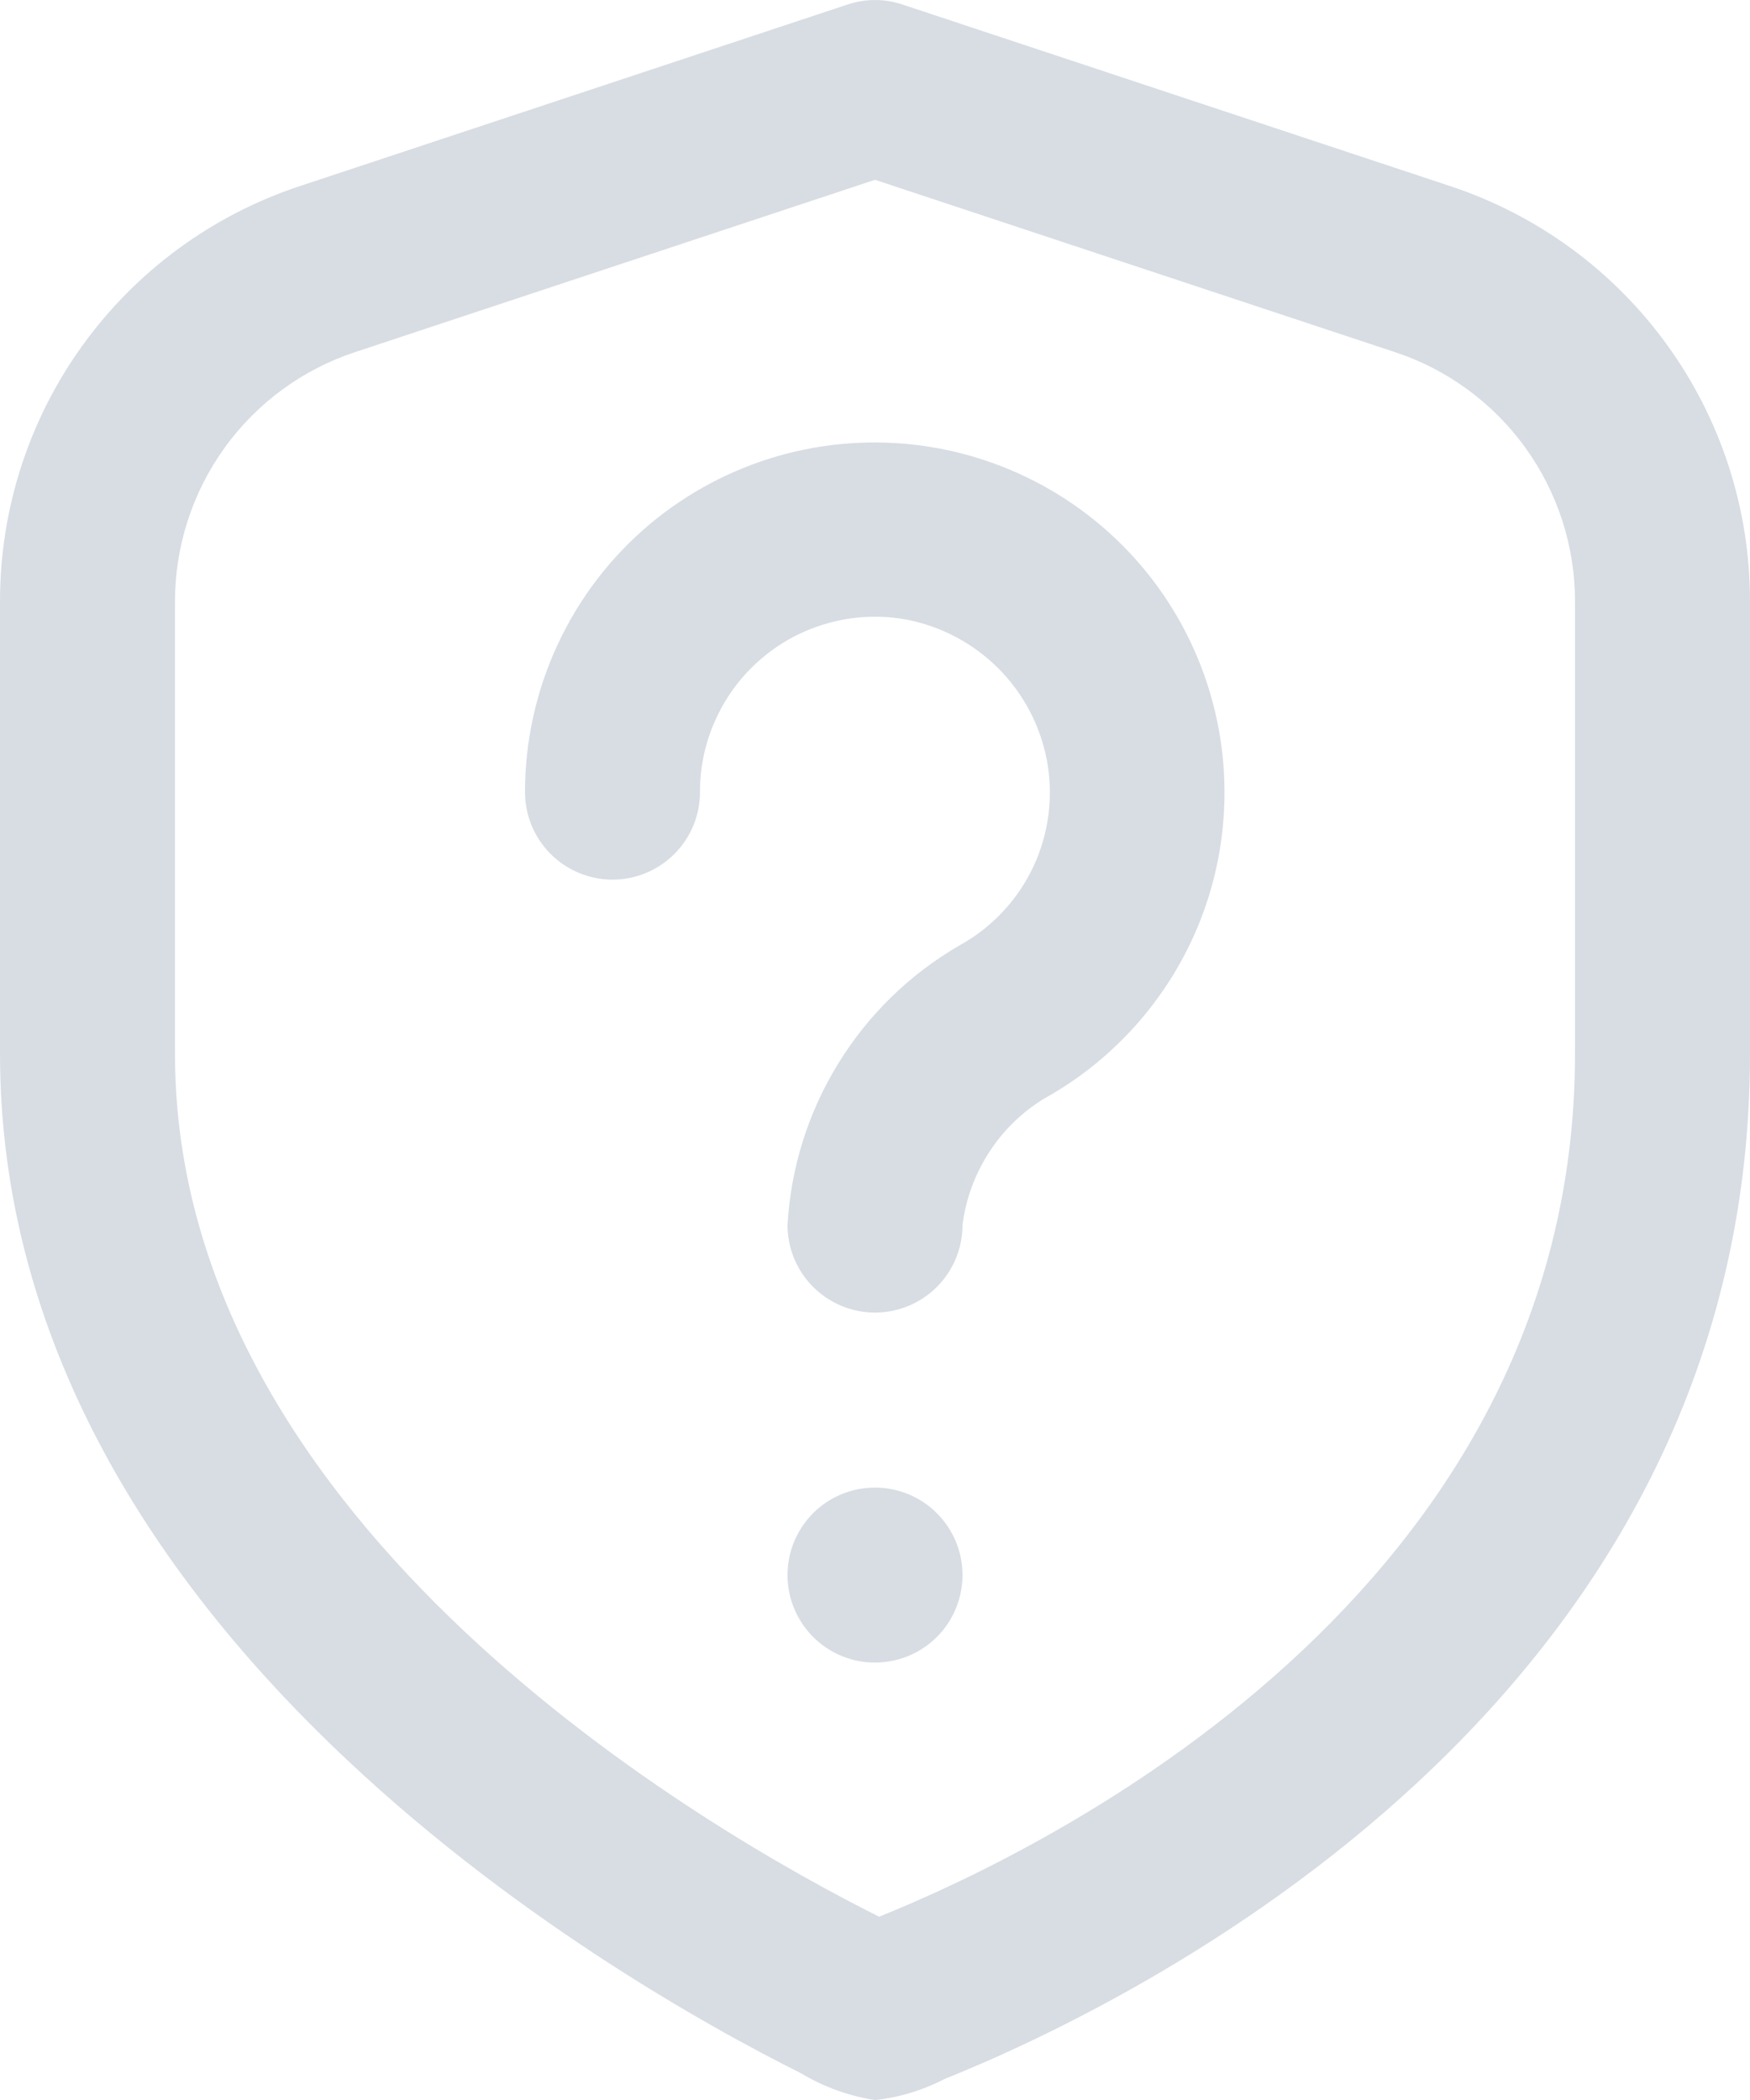 <svg width="20" height="24" viewBox="0 0 20 24" fill="none" xmlns="http://www.w3.org/2000/svg">
<path d="M10 15.001C9.735 15.001 9.48 14.895 9.293 14.708C9.105 14.52 9 14.266 9 14.001C9.037 13.347 9.236 12.713 9.579 12.156C9.921 11.598 10.397 11.134 10.963 10.806C11.333 10.603 11.629 10.288 11.809 9.906C11.988 9.525 12.042 9.096 11.963 8.682C11.886 8.286 11.693 7.922 11.408 7.637C11.122 7.352 10.759 7.159 10.363 7.082C10.074 7.028 9.777 7.039 9.493 7.114C9.209 7.188 8.944 7.324 8.719 7.513C8.493 7.701 8.312 7.936 8.188 8.203C8.063 8.469 7.999 8.759 8 9.053C8 9.318 7.895 9.572 7.707 9.76C7.52 9.947 7.265 10.053 7 10.053C6.735 10.053 6.48 9.947 6.293 9.76C6.105 9.572 6 9.318 6 9.053C6 8.468 6.128 7.891 6.375 7.362C6.622 6.832 6.981 6.363 7.429 5.988C7.857 5.63 8.355 5.366 8.89 5.212C9.426 5.058 9.988 5.018 10.541 5.094C11.093 5.17 11.623 5.361 12.098 5.654C12.572 5.947 12.98 6.336 13.295 6.796C13.61 7.256 13.825 7.777 13.927 8.325C14.029 8.873 14.015 9.437 13.887 9.979C13.758 10.522 13.518 11.031 13.18 11.475C12.843 11.919 12.417 12.288 11.929 12.558C11.676 12.713 11.461 12.924 11.301 13.174C11.14 13.424 11.037 13.706 11 14.001C11 14.266 10.895 14.52 10.707 14.708C10.52 14.895 10.265 15.001 10 15.001ZM10.793 23.761C12.953 22.893 20 19.48 20 12.044V6.873C20.001 5.822 19.671 4.797 19.055 3.945C18.44 3.093 17.572 2.457 16.574 2.127L10.315 0.052C10.111 -0.017 9.889 -0.017 9.685 0.052L3.426 2.127C2.428 2.457 1.56 3.093 0.945 3.945C0.329 4.797 -0.001 5.822 2.7775e-06 6.873V12.044C2.7775e-06 18.606 7.005 22.62 9.153 23.694C9.413 23.85 9.7 23.954 10 24.001C10.277 23.971 10.546 23.889 10.793 23.761ZM15.944 4.025C16.543 4.223 17.063 4.605 17.432 5.116C17.802 5.628 18 6.242 18 6.873V12.044C18 18.227 11.913 21.155 10.047 21.905C8.159 20.961 2 17.46 2 12.044V6.873C2 6.242 2.199 5.628 2.568 5.116C2.937 4.605 3.457 4.223 4.056 4.025L10 2.055L15.944 4.025ZM10 17.001C9.802 17.001 9.609 17.059 9.444 17.169C9.28 17.279 9.152 17.435 9.076 17.618C9 17.801 8.981 18.002 9.019 18.196C9.058 18.39 9.153 18.568 9.293 18.708C9.433 18.848 9.611 18.943 9.805 18.982C9.999 19.02 10.2 19 10.383 18.925C10.565 18.849 10.722 18.721 10.832 18.556C10.941 18.392 11 18.198 11 18.001C11 17.735 10.895 17.481 10.707 17.294C10.52 17.106 10.265 17.001 10 17.001Z" fill="#D8DDE4"/>
</svg>
